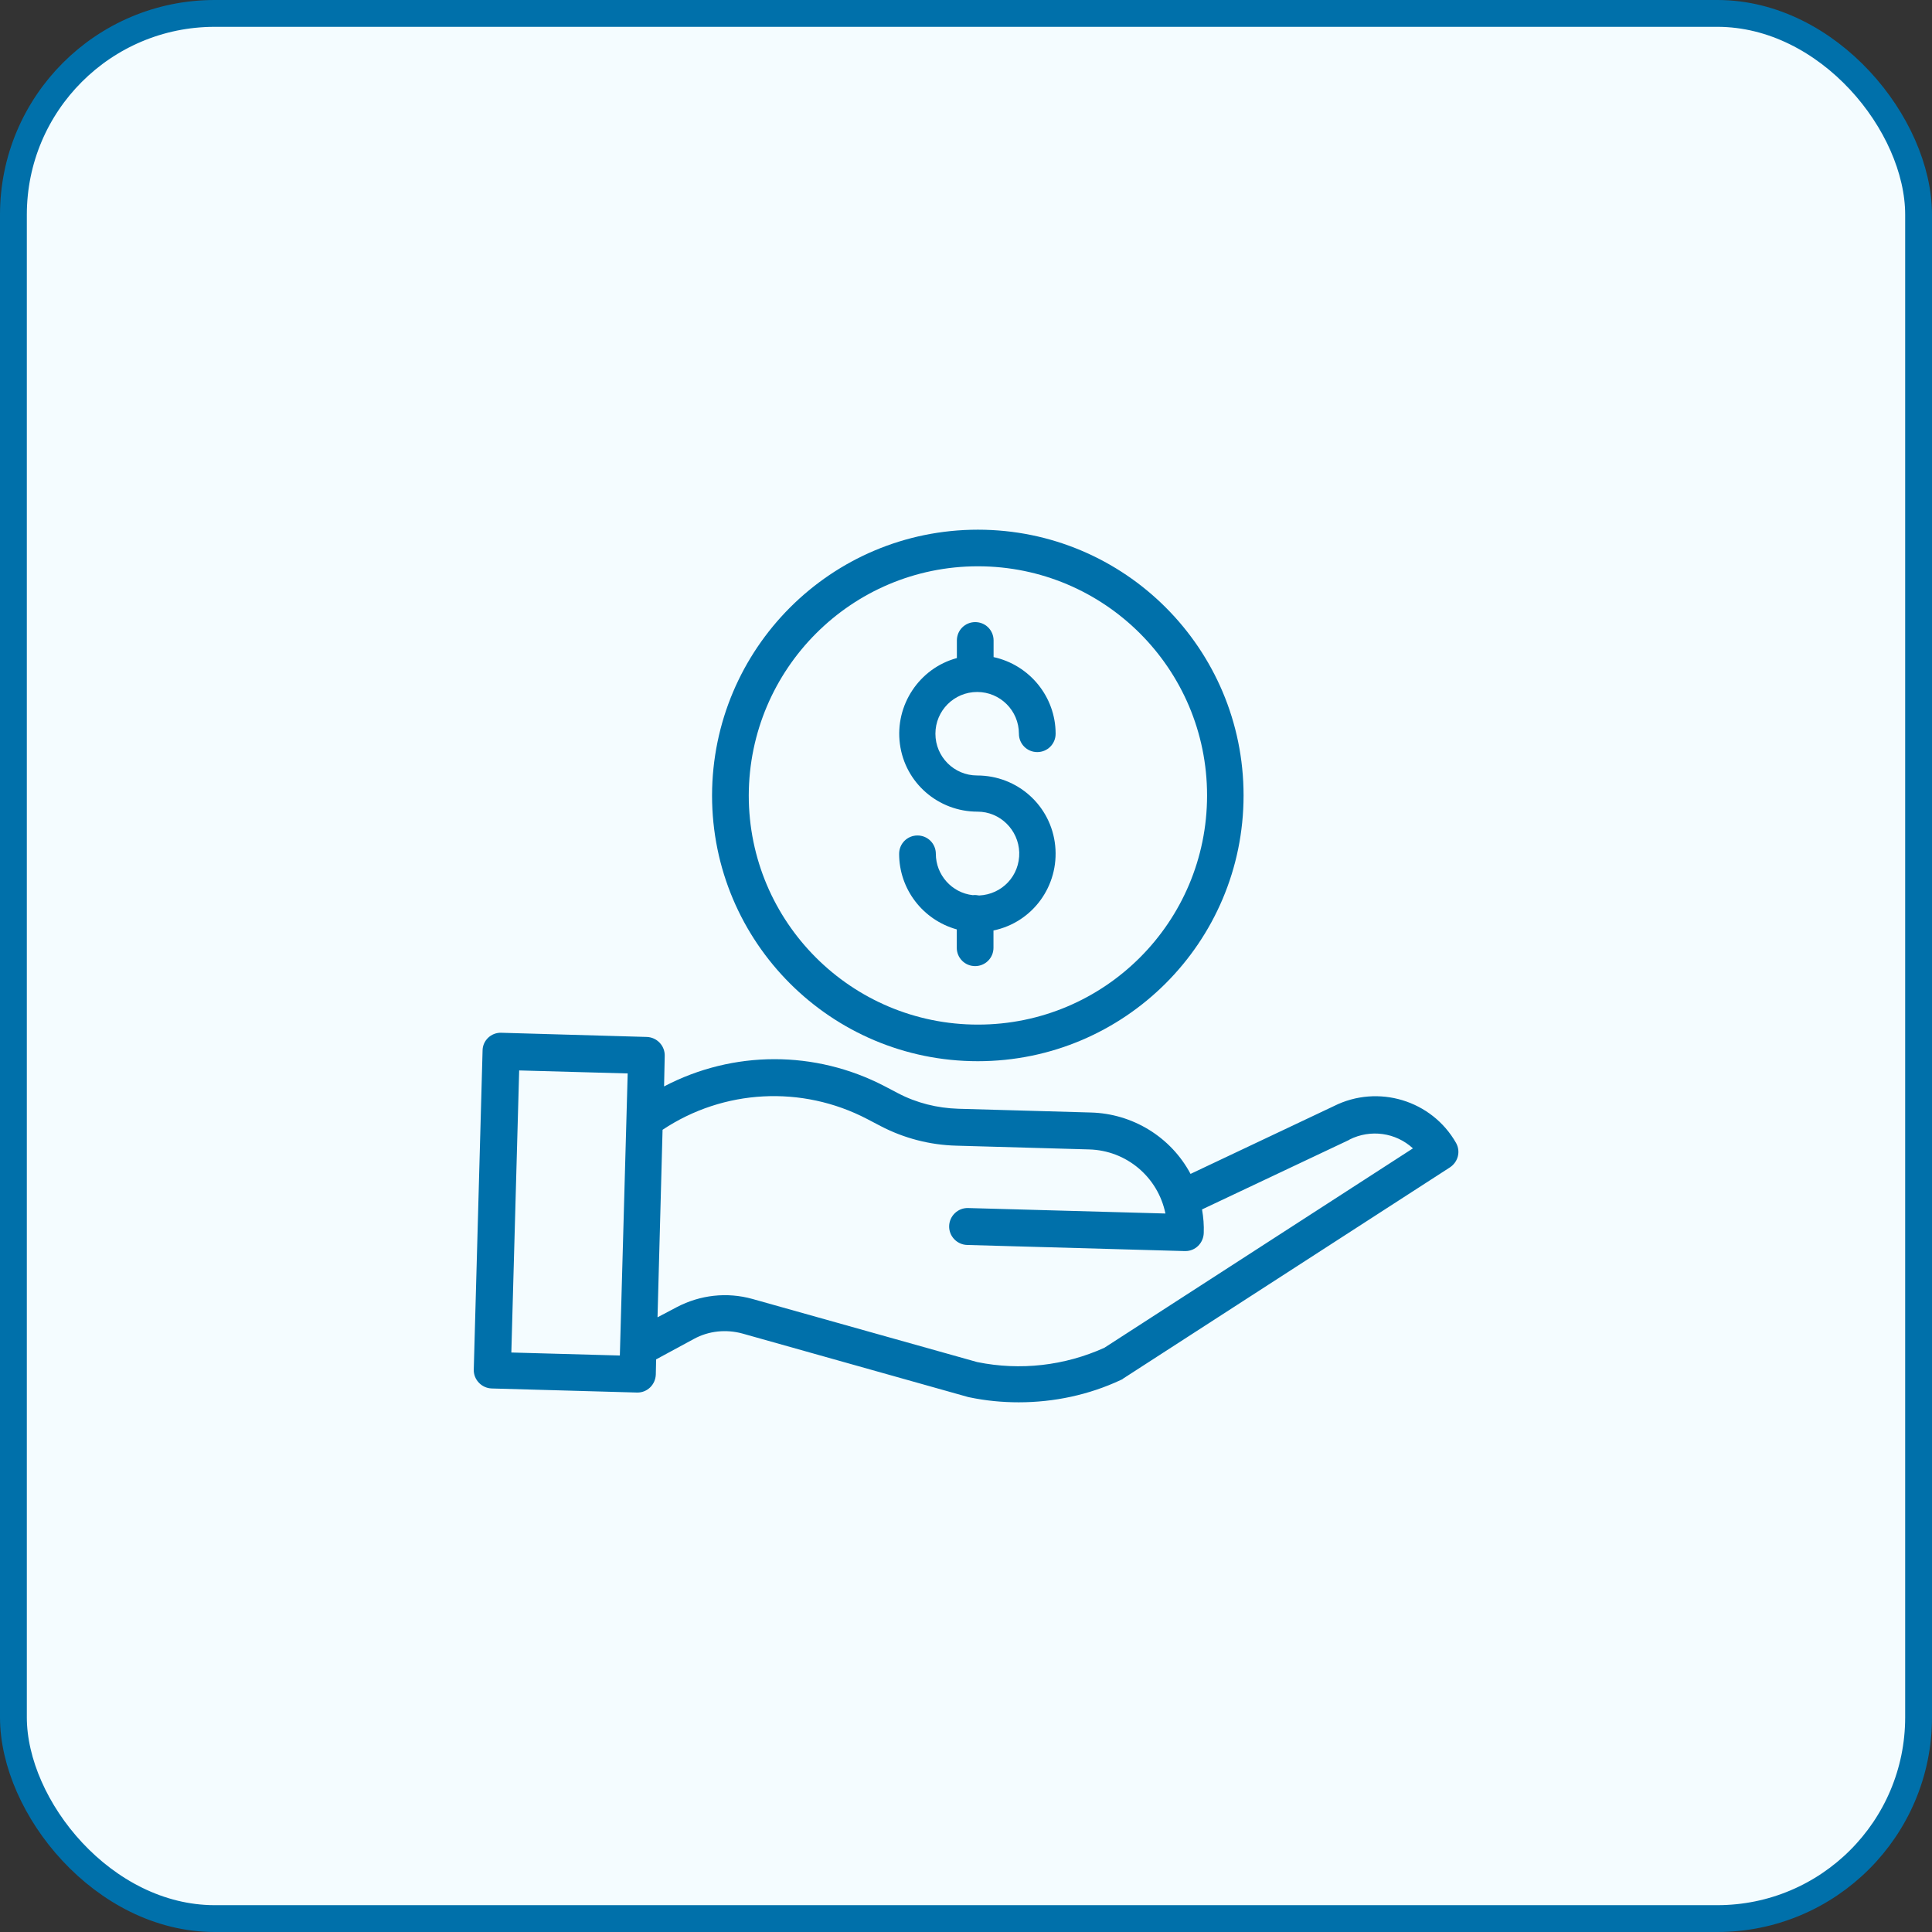 <svg width="72" height="72" viewBox="0 0 72 72" fill="none" xmlns="http://www.w3.org/2000/svg">
<rect x="0" y="0" width="72" height="72" fill="#333333" stroke="none"/>
<rect x="0.5" y="0.5" width="71" height="71" rx="7.5" fill="#F4FCFF"/>
<rect x="0.5" y="0.5" width="71" height="71" rx="7.5" stroke="#0070AA"/>
<path d="M36.492 33.372C36.416 33.36 36.34 33.348 36.252 33.36C35.468 33.272 34.876 32.6 34.876 31.82C34.876 31.44 34.572 31.136 34.192 31.136C33.812 31.136 33.508 31.44 33.508 31.82C33.508 33.136 34.392 34.284 35.656 34.636V35.32C35.656 35.7 35.96 36.004 36.34 36.004C36.72 36.004 37.024 35.7 37.024 35.32V34.676C38.488 34.372 39.476 33.008 39.324 31.516C39.172 30.024 37.92 28.9 36.416 28.9C35.556 28.9 34.86 28.204 34.86 27.344C34.86 26.484 35.556 25.788 36.416 25.788C37.276 25.788 37.972 26.484 37.972 27.344C37.972 27.724 38.276 28.028 38.656 28.028C39.036 28.028 39.34 27.724 39.34 27.344C39.34 25.968 38.368 24.78 37.028 24.488V23.868C37.028 23.488 36.724 23.184 36.344 23.184C35.964 23.184 35.66 23.488 35.66 23.868V24.524C34.256 24.904 33.348 26.28 33.536 27.72C33.724 29.172 34.964 30.248 36.428 30.248C37.276 30.248 37.956 30.932 37.984 31.764C38.008 32.64 37.34 33.332 36.492 33.372Z" fill="#0070AA"/>
<path d="M26.536 29.644C26.536 35.116 30.972 39.548 36.44 39.548C41.908 39.548 46.344 35.112 46.344 29.644C46.344 24.176 41.916 19.74 36.444 19.74C30.972 19.74 26.548 24.172 26.536 29.644ZM36.444 21.104C41.156 21.104 44.984 24.92 44.984 29.644C44.984 34.356 41.168 38.184 36.444 38.184C31.732 38.184 27.904 34.368 27.904 29.644C27.916 24.932 31.732 21.104 36.444 21.104Z" fill="#0070AA"/>
<path d="M49.712 41.22L44.368 43.748C43.636 42.372 42.208 41.5 40.652 41.46L35.712 41.32C34.928 41.296 34.156 41.104 33.464 40.74L32.96 40.476C30.384 39.136 27.324 39.136 24.748 40.488L24.772 39.352C24.784 38.972 24.48 38.656 24.104 38.644L18.68 38.488C18.3 38.476 17.984 38.78 17.984 39.156L17.656 51.036C17.644 51.416 17.948 51.732 18.324 51.744L23.744 51.896H23.756C24.124 51.896 24.424 51.604 24.44 51.228L24.452 50.66L25.856 49.9C26.412 49.596 27.056 49.532 27.664 49.696L36.068 52.06C36.08 52.06 36.092 52.072 36.12 52.072C36.728 52.2 37.344 52.26 37.964 52.26C39.28 52.26 40.58 51.984 41.768 51.428C41.792 51.416 41.832 51.404 41.856 51.376L54.036 43.504C54.34 43.3 54.44 42.912 54.264 42.596C53.36 41.004 51.352 40.396 49.712 41.22ZM19.056 50.404L19.348 39.892L23.392 40.004L23.1 50.516L19.056 50.404ZM41.156 50.228C39.676 50.896 38.024 51.088 36.416 50.76L28.04 48.408C27.092 48.144 26.096 48.256 25.224 48.712L24.504 49.092L24.692 42.104C26.968 40.588 29.884 40.436 32.312 41.7L32.816 41.964C33.688 42.42 34.66 42.672 35.648 42.696L40.588 42.836C41.976 42.872 43.152 43.86 43.432 45.224L36.08 45.02C35.7 45.008 35.384 45.312 35.372 45.688C35.36 46.068 35.664 46.384 36.04 46.396L44.152 46.624H44.176C44.544 46.624 44.844 46.332 44.86 45.956C44.872 45.664 44.848 45.364 44.796 45.072L50.28 42.48C50.28 42.48 50.292 42.48 50.292 42.468C51.076 42.076 52.012 42.204 52.656 42.796L41.156 50.228Z" fill="#0070AA"/>
</svg>
